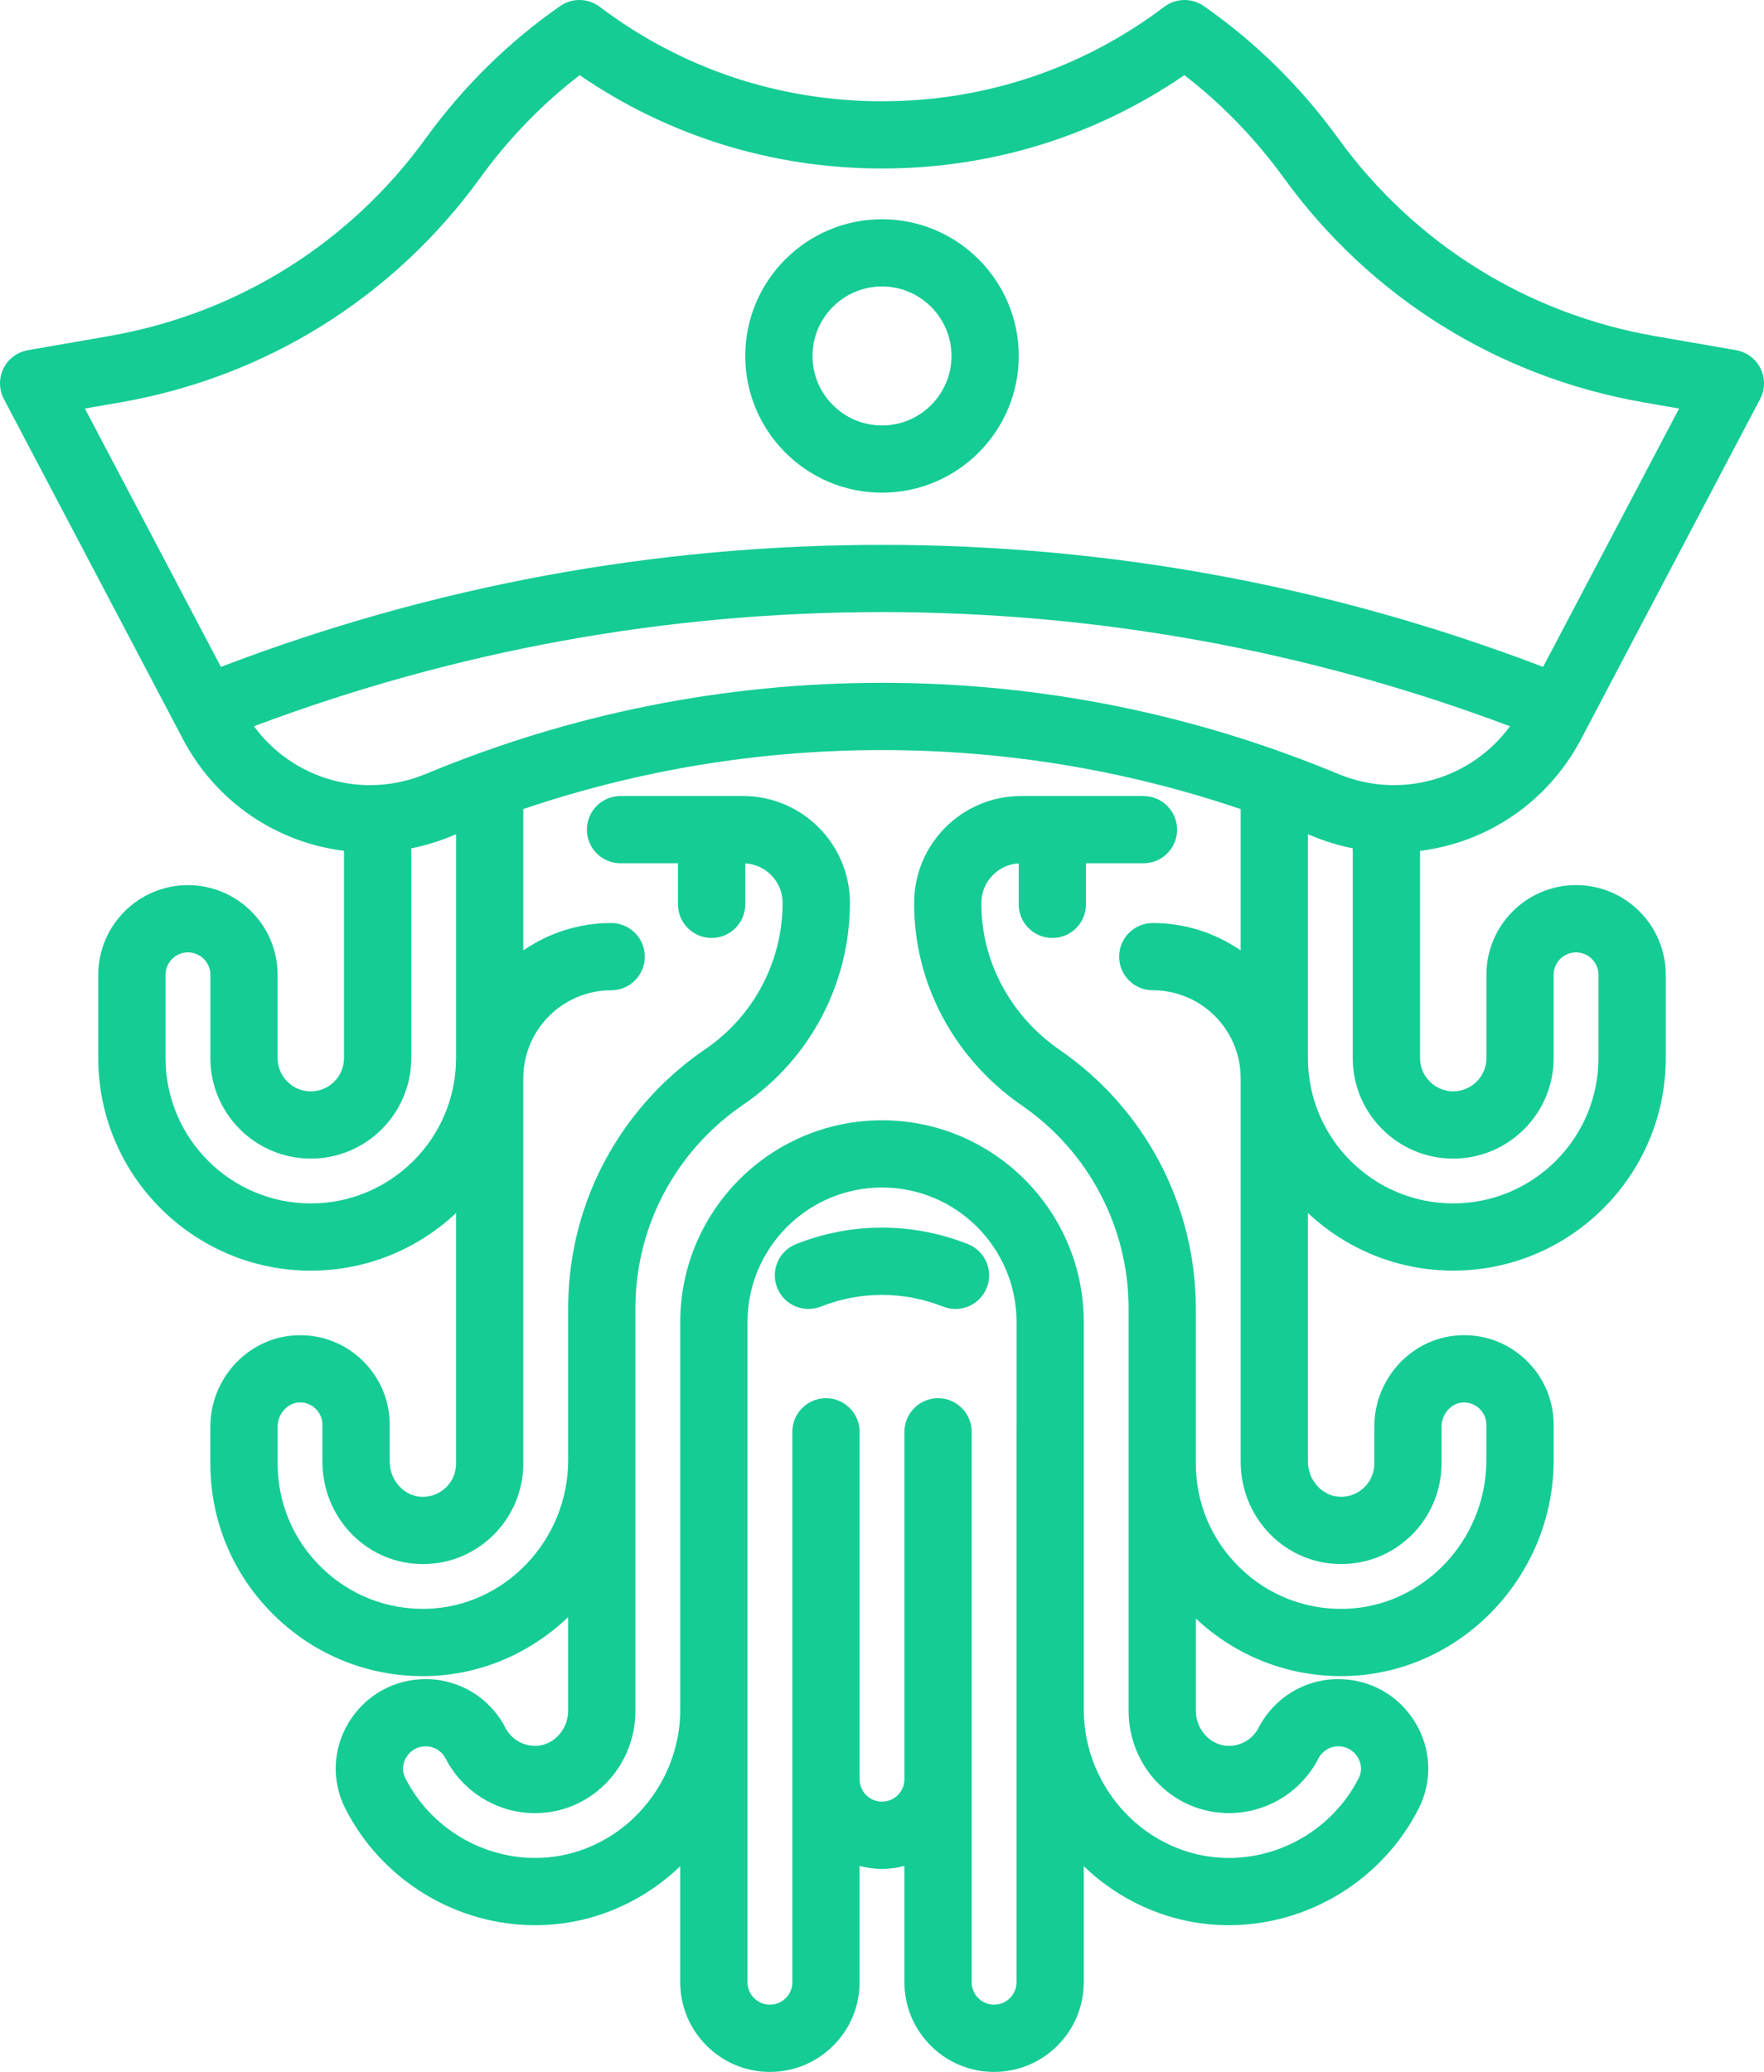 <svg version="1.1" id="图层_1" x="0px" y="0px" width="153.225px" height="180px" viewBox="0 0 153.225 180" enable-background="new 0 0 153.225 180" xml:space="preserve" xmlns="http://www.w3.org/2000/svg" xmlns:xlink="http://www.w3.org/1999/xlink" xmlns:xml="http://www.w3.org/XML/1998/namespace">
  <path fill="#15CC95" d="M69.151,108.082c-1.5,0.592-2.234,2.289-1.642,3.791c0.594,1.5,2.291,2.232,3.79,1.641
	c3.427-1.356,7.198-1.356,10.623,0c0.354,0.139,0.718,0.205,1.074,0.205c1.163,0,2.263-0.699,2.717-1.846
	c0.595-1.502-0.141-3.197-1.641-3.791C79.262,106.175,73.962,106.175,69.151,108.082z M137.34,64.203l15.549-29.541
	c0.435-0.827,0.447-1.812,0.035-2.648c-0.411-0.839-1.199-1.43-2.119-1.59l-7.046-1.225c-11.12-1.934-20.893-8.032-27.516-17.173
	c-3.267-4.508-7.196-8.377-11.681-11.502c-1.036-0.723-2.422-0.696-3.432,0.066C94.022,5.96,85.543,8.798,76.61,8.798
	c-8.934,0-17.411-2.838-24.521-8.208c-1.009-0.763-2.394-0.789-3.431-0.066c-4.485,3.125-8.415,6.995-11.681,11.502
	c-6.623,9.14-16.396,15.238-27.517,17.173L2.42,30.424c-0.92,0.16-1.708,0.751-2.12,1.589c-0.412,0.838-0.397,1.822,0.035,2.649
	l15.549,29.541c2.916,5.539,8.208,8.999,13.995,9.713v18.016c0,1.59-1.293,2.881-2.883,2.881c-1.588,0-2.881-1.291-2.881-2.881
	v-7.245c0-4.295-3.494-7.789-7.789-7.789s-7.789,3.494-7.789,7.789v7.245c0,10.178,8.281,18.459,18.459,18.459
	c4.877,0,9.315-1.902,12.618-5.005v21.771c0,0.795-0.317,1.535-0.897,2.086c-0.575,0.551-1.337,0.832-2.134,0.793
	c-1.506-0.074-2.731-1.439-2.731-3.045v-3.205c0-2.107-0.828-4.08-2.331-5.557c-1.505-1.478-3.49-2.269-5.603-2.229
	c-4.216,0.074-7.645,3.64-7.645,7.949v3.207c0,5.008,1.978,9.696,5.567,13.202c3.481,3.4,8.041,5.259,12.887,5.259
	c0.148,0,0.299-0.002,0.447-0.007c4.69-0.11,8.968-2.047,12.177-5.12v8.135c0,1.604-1.228,2.974-2.734,3.047
	c-1.129,0.054-2.195-0.56-2.715-1.565c-1.344-2.611-3.999-4.232-6.926-4.232c-2.737,0-5.229,1.395-6.663,3.732
	c-1.416,2.307-1.535,5.117-0.317,7.516c3.142,6.191,9.577,10.133,16.487,10.133c0.143,0,0.285-0.002,0.43-0.006
	c4.689-0.111,8.965-2.045,12.175-5.119v10.084c0,4.295,3.493,7.787,7.789,7.787c4.295,0,7.788-3.492,7.788-7.787v-10.107
	c0.624,0.162,1.274,0.256,1.947,0.256s1.323-0.094,1.947-0.256v10.107c0,4.295,3.494,7.787,7.789,7.787s7.789-3.492,7.789-7.787
	v-10.084c3.209,3.074,7.483,5.008,12.175,5.119c0.143,0.004,0.286,0.006,0.43,0.006c6.908-0.002,13.346-3.941,16.486-10.133
	c1.218-2.4,1.099-5.209-0.317-7.516c-1.436-2.338-3.926-3.732-6.662-3.732c-2.928,0-5.582,1.621-6.927,4.232
	c-0.52,1.008-1.583,1.617-2.715,1.565c-1.507-0.073-2.733-1.44-2.733-3.047v-8.013c3.446,3.234,7.895,5.005,12.613,5.005
	c0.147,0,0.299-0.005,0.448-0.007c9.936-0.237,18.017-8.646,18.017-18.748v-3.079c0-2.107-0.829-4.08-2.332-5.558
	c-1.503-1.477-3.492-2.27-5.597-2.229c-4.218,0.074-7.648,3.639-7.648,7.949v3.209c0,0.793-0.317,1.533-0.896,2.084
	c-0.578,0.551-1.339,0.834-2.136,0.793c-1.507-0.072-2.731-1.439-2.731-3.045v-21.603c3.304,3.101,7.742,5.005,12.618,5.005
	c10.179,0,18.459-8.281,18.459-18.462v-7.243c0-4.295-3.494-7.789-7.788-7.789c-4.296,0-7.789,3.494-7.789,7.789v7.243
	c0,1.591-1.293,2.884-2.882,2.884s-2.882-1.293-2.882-2.884V73.92C129.131,73.206,134.424,69.742,137.34,64.203z M19.188,57.938
	L7.375,35.492l3.091-0.538c12.627-2.195,23.725-9.121,31.245-19.5c2.472-3.41,5.37-6.405,8.637-8.923
	c7.751,5.312,16.785,8.108,26.265,8.108c9.479,0,18.515-2.797,26.265-8.108c3.267,2.518,6.164,5.513,8.637,8.923
	c7.521,10.379,18.617,17.304,31.244,19.5l3.092,0.538l-11.813,22.446c-18.396-7.035-37.7-10.603-57.424-10.603
	S37.584,50.903,19.188,57.938z M26.997,104.55c-6.957,0-12.617-5.661-12.617-12.618v-7.245c0-1.073,0.873-1.947,1.946-1.947
	c1.074,0,1.948,0.874,1.948,1.947v7.245c0,4.811,3.912,8.725,8.723,8.725c4.812,0,8.726-3.914,8.726-8.725v-18.23
	c1.185-0.236,2.362-0.593,3.522-1.075c0.123-0.051,0.246-0.098,0.369-0.148v19.454C39.614,98.889,33.954,104.55,26.997,104.55z
	 M88.296,124.001v24.502v23.709c0,1.074-0.874,1.947-1.947,1.947c-1.074,0-1.946-0.873-1.946-1.947v-47.819
	c0-1.613-1.308-2.922-2.922-2.922c-1.613,0-2.921,1.309-2.921,2.922v30.182c0,1.074-0.873,1.947-1.947,1.947
	c-1.073,0-1.946-0.873-1.946-1.947v-30.182c0-1.613-1.309-2.922-2.921-2.922c-1.614,0-2.921,1.309-2.921,2.922v47.819
	c0,1.074-0.873,1.947-1.947,1.947c-1.073,0-1.947-0.873-1.947-1.947v-23.709v-24.502v-9.149c0-6.443,5.241-11.685,11.684-11.685
	s11.685,5.24,11.685,11.685v9.149H88.296z M116.056,135.869c2.402,0.119,4.699-0.732,6.447-2.395c1.724-1.642,2.71-3.943,2.71-6.318
	v-3.207c0-1.125,0.875-2.09,1.913-2.109c0.524-0.004,1.025,0.189,1.399,0.557c0.376,0.369,0.583,0.861,0.583,1.39v3.08
	c0,6.954-5.524,12.745-12.313,12.905c-3.426,0.078-6.66-1.192-9.113-3.59c-2.457-2.397-3.81-5.604-3.81-9.024v-13.474
	c0-8.969-4.413-17.365-11.806-22.459c-4.271-2.943-6.821-7.685-6.821-12.684v-0.103c0-1.831,1.439-3.328,3.244-3.429v3.559
	c0,1.612,1.308,2.92,2.921,2.92c1.614,0,2.921-1.308,2.921-2.92v-3.569h4.994c1.613,0,2.92-1.308,2.92-2.921
	c0-1.613-1.307-2.921-2.92-2.921H88.684c-5.116,0-9.279,4.163-9.279,9.28v0.104c0,6.921,3.495,13.459,9.35,17.495
	c5.811,4.002,9.278,10.6,9.278,17.646v34.945c0,4.75,3.64,8.65,8.286,8.881c3.421,0.17,6.63-1.686,8.196-4.725
	c0.338-0.658,1.002-1.068,1.731-1.068c0.996,0,1.511,0.664,1.688,0.949c0.165,0.27,0.505,0.986,0.085,1.816
	c-2.193,4.324-6.75,7.045-11.568,6.93c-6.79-0.16-12.313-5.951-12.313-12.906v-33.652c0-9.664-7.861-17.524-17.524-17.524
	c-9.664,0-17.525,7.86-17.525,17.524v33.652c0,6.955-5.522,12.746-12.313,12.906c-4.829,0.111-9.376-2.605-11.568-6.93
	c-0.42-0.828-0.081-1.547,0.085-1.816c0.176-0.285,0.69-0.949,1.687-0.949c0.729,0,1.396,0.41,1.732,1.066
	c1.566,3.039,4.779,4.902,8.196,4.727c4.646-0.23,8.286-4.131,8.286-8.881v-34.945c0-5.717,2.229-11.098,6.27-15.145
	c0.947-0.945,1.987-1.807,3.09-2.559c5.805-3.959,9.27-10.517,9.27-17.542c0-5.117-4.163-9.28-9.28-9.28H53.899
	c-1.613,0-2.92,1.308-2.92,2.921c0,1.613,1.307,2.921,2.92,2.921h4.993v3.569c0,1.612,1.307,2.92,2.921,2.92
	c1.612,0,2.921-1.308,2.921-2.92v-3.559c1.805,0.101,3.244,1.598,3.244,3.429c0,5.092-2.513,9.846-6.719,12.713
	c-1.4,0.955-2.722,2.05-3.929,3.255c-5.146,5.153-7.979,12-7.979,19.276v13.183c0,6.954-5.524,12.745-12.313,12.905
	c-3.43,0.078-6.66-1.192-9.114-3.59c-2.456-2.397-3.808-5.604-3.808-9.024v-3.207c0-1.125,0.872-2.091,1.907-2.109
	c0.535-0.01,1.027,0.188,1.403,0.56c0.375,0.369,0.582,0.86,0.582,1.387v3.205c0,4.754,3.643,8.654,8.288,8.879
	c2.418,0.119,4.701-0.732,6.448-2.395c1.723-1.642,2.711-3.943,2.711-6.316V93.666c0-4.209,3.424-7.633,7.633-7.633
	c1.614,0,2.921-1.309,2.921-2.921c0-1.614-1.307-2.922-2.921-2.922c-2.831,0-5.461,0.881-7.633,2.38V70.29
	c10.034-3.4,20.484-5.125,31.155-5.125s21.121,1.725,31.156,5.125v12.279c-2.172-1.499-4.803-2.38-7.634-2.38
	c-1.613,0-2.922,1.308-2.922,2.922c0,1.612,1.309,2.921,2.922,2.921c4.209,0,7.634,3.424,7.634,7.633v33.324
	C107.768,131.742,111.41,135.643,116.056,135.869z M126.228,100.656c4.811,0,8.723-3.914,8.723-8.725v-7.245
	c0-1.073,0.874-1.947,1.948-1.947c1.073,0,1.946,0.874,1.946,1.947v7.245c0,6.957-5.66,12.618-12.617,12.618
	c-6.958,0-12.618-5.661-12.618-12.618V72.478c0.123,0.05,0.247,0.098,0.37,0.148c1.159,0.482,2.339,0.837,3.523,1.074v18.231
	C117.503,96.742,121.417,100.656,126.228,100.656z M116.224,67.232c-12.618-5.248-25.946-7.911-39.612-7.911
	S49.619,61.983,37,67.232c-5.446,2.267-11.554,0.479-14.938-4.136c17.489-6.581,35.822-9.919,54.549-9.919
	c18.726,0,37.059,3.338,54.549,9.919C127.777,67.712,121.669,69.498,116.224,67.232z M88.491,30.925
	c0-6.55-5.329-11.878-11.879-11.878c-6.549,0-11.878,5.328-11.878,11.878c0,6.55,5.329,11.878,11.878,11.878
	C83.162,42.803,88.491,37.475,88.491,30.925z M70.576,30.925c0-3.329,2.708-6.037,6.036-6.037s6.036,2.708,6.036,6.037
	c0,3.329-2.708,6.037-6.036,6.037S70.576,34.254,70.576,30.925z" class="color c1"/>
</svg>